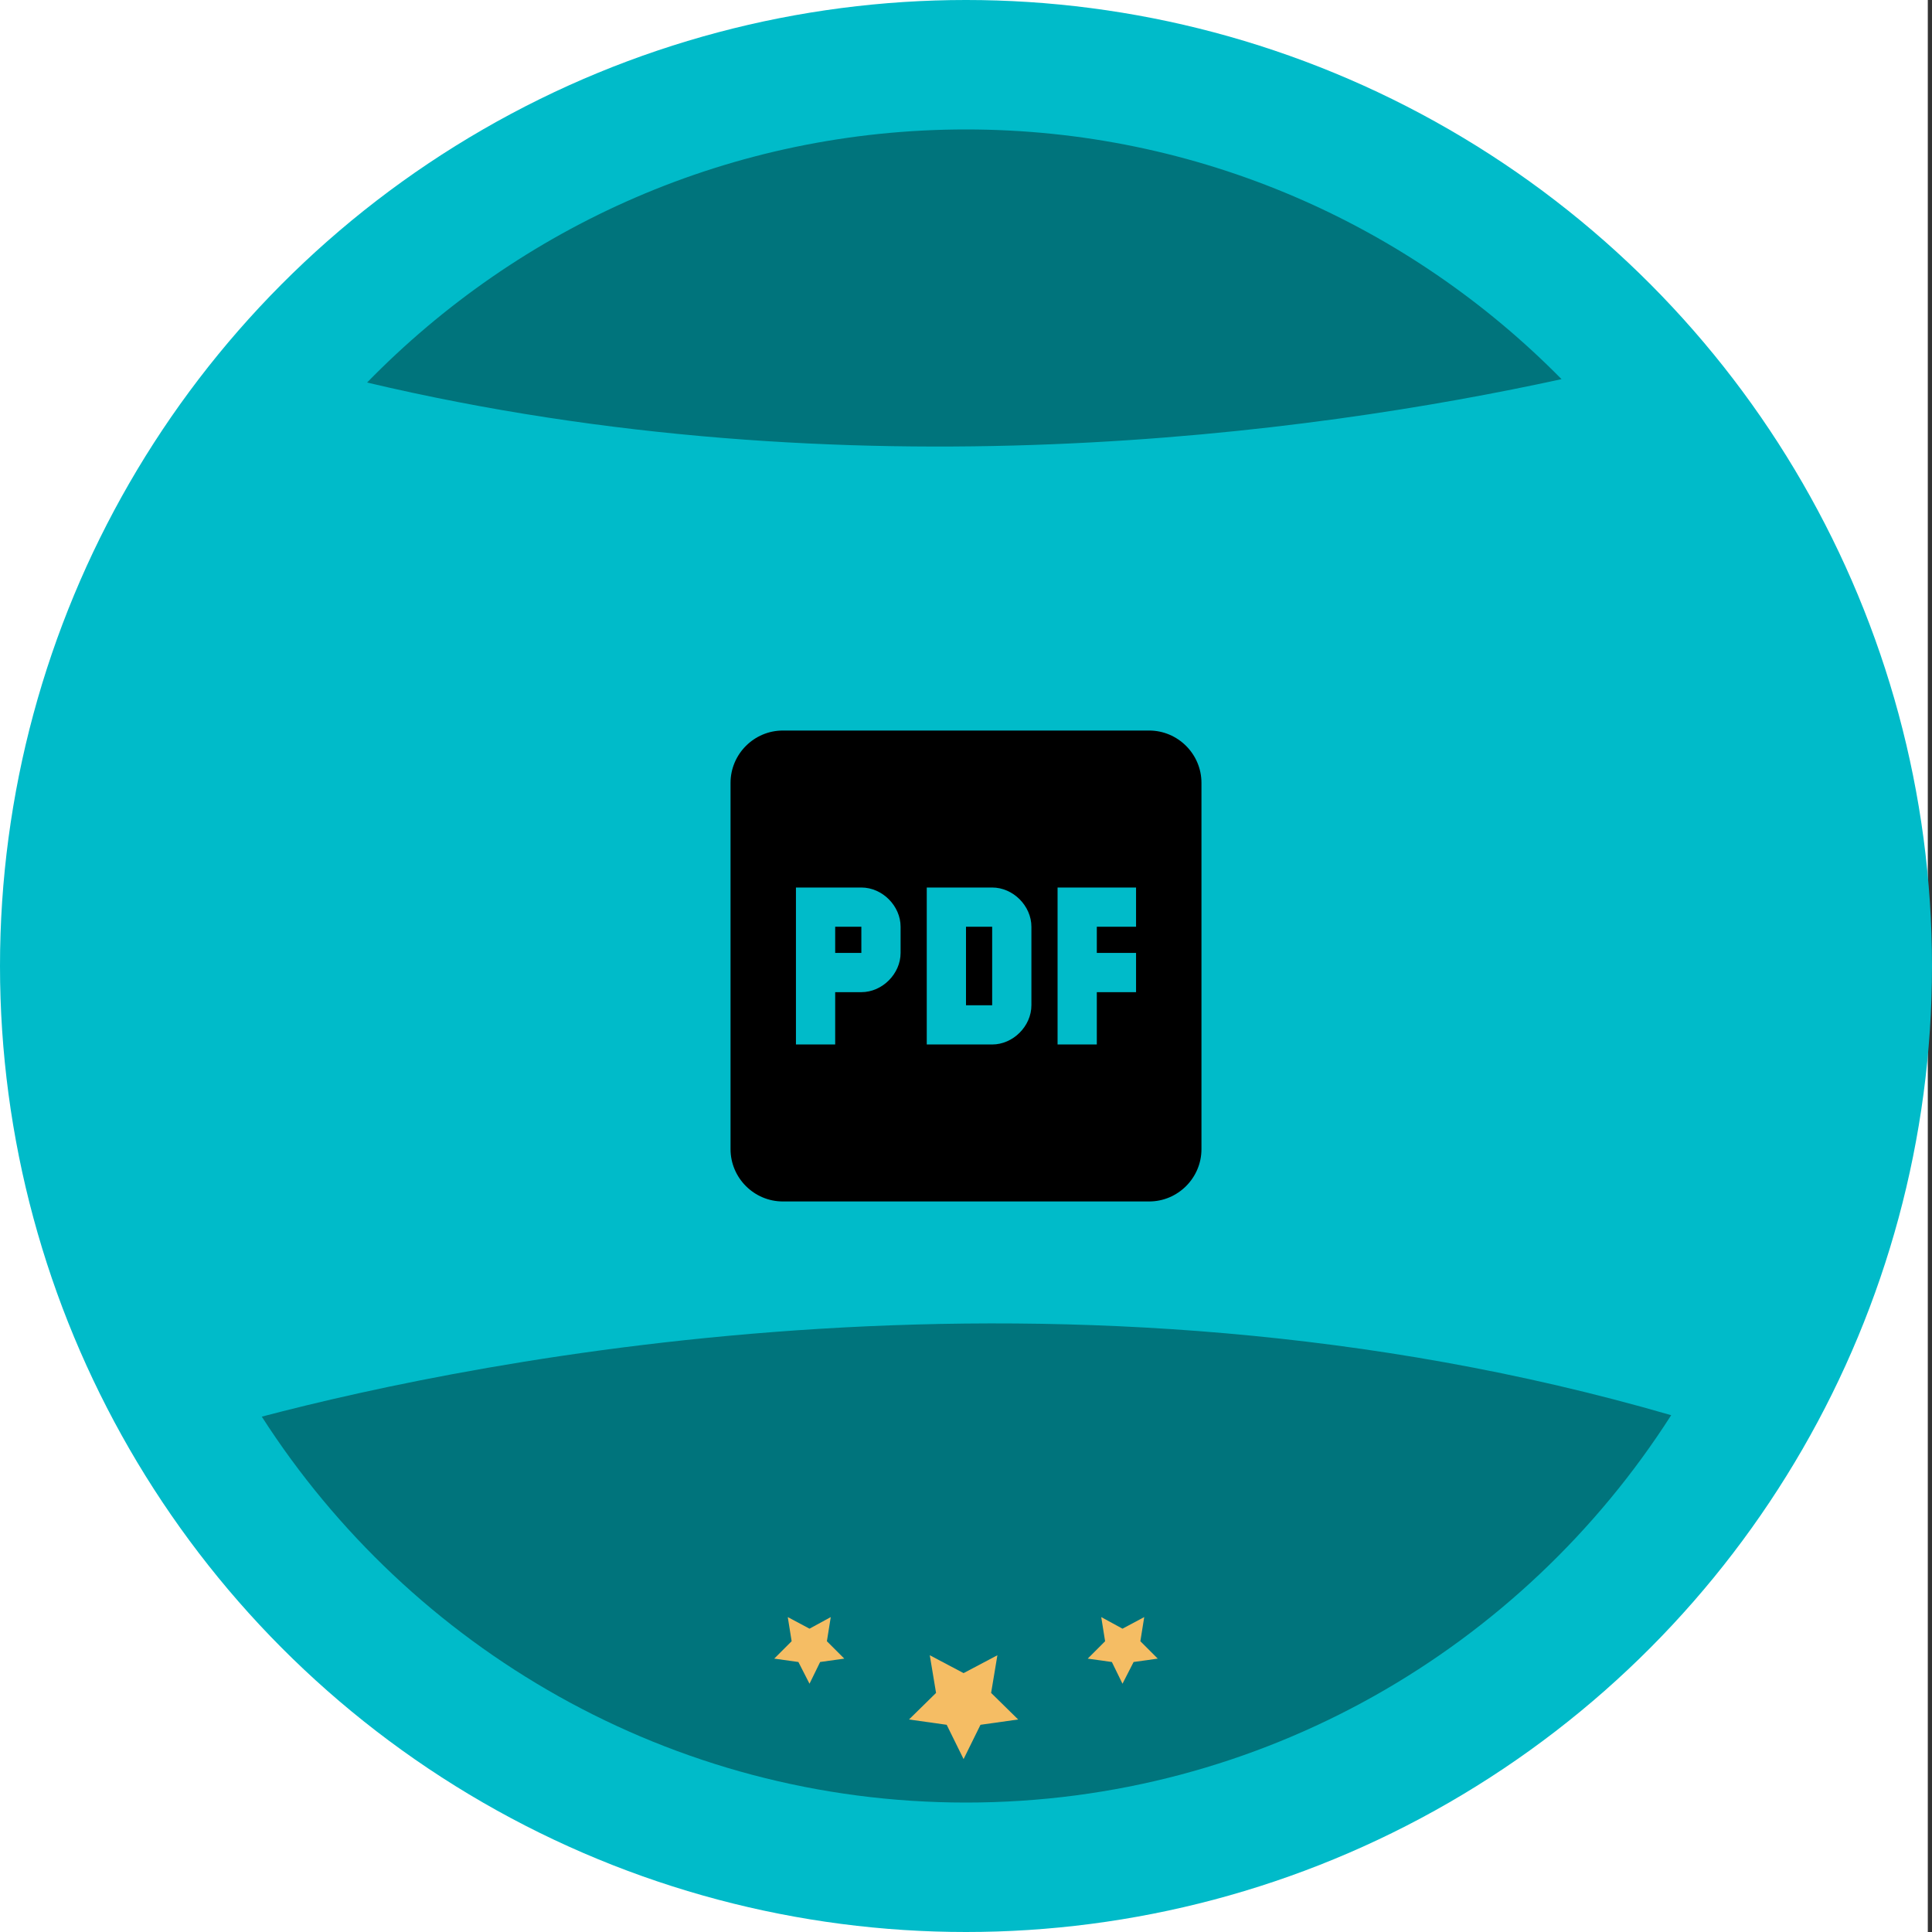 <svg version="1.1" xmlns="http://www.w3.org/2000/svg" width="400" height="400" viewBox="760,270.5,400,400">
	<rect x="760" y="270.5" width="400" height="400" fill="#333333" stroke="none"/>
	<defs>
		<clipPath id="clip-1">
			<rect x="760" y="270.5" width="400" height="400" id="clip-1" fill="none"/>
		</clipPath>
		<clipPath id="clip-2">
			<rect x="760" y="270.5" width="400" height="400" id="clip-2" fill="none"/>
		</clipPath>
		<clipPath id="clip-3">
			<rect x="760" y="270.5" width="400" height="400" id="clip-3" fill="none"/>
		</clipPath>
		<clipPath id="clip-4">
			<rect x="760" y="270.5" width="400" height="400" id="clip-4" fill="none"/>
		</clipPath>
		<clipPath id="clip-5">
			<rect x="165.231" y="74.862" transform="scale(5.417,5.417)" width="24" height="24" id="clip-5" fill="none"/>
		</clipPath>
		<clipPath id="clip-6">
			<rect x="165.231" y="74.862" transform="scale(5.417,5.417)" width="24" height="24" id="clip-6" fill="none"/>
		</clipPath>
		<clipPath id="clip-7">
			<rect x="165.231" y="74.862" transform="scale(5.417,5.417)" width="24" height="24" id="clip-7" fill="none"/>
		</clipPath>
		<clipPath id="clip-8">
			<rect x="165.231" y="74.862" transform="scale(5.417,5.417)" width="24" height="24" id="clip-8" fill="none"/>
		</clipPath>
		<clipPath id="clip-9">
			<rect x="165.231" y="74.862" transform="scale(5.417,5.417)" width="24" height="24" id="clip-9" fill="none"/>
		</clipPath>
		<clipPath id="clip-10">
			<rect x="165.231" y="74.862" transform="scale(5.417,5.417)" width="24" height="24" id="clip-10" fill="none"/>
		</clipPath>
		<clipPath id="clip-11">
			<rect x="165.231" y="74.862" transform="scale(5.417,5.417)" width="24" height="24" id="clip-11" fill="none"/>
		</clipPath>
		<clipPath id="clip-12">
			<rect x="165.231" y="74.862" transform="scale(5.417,5.417)" width="24" height="24" id="clip-12" fill="none"/>
		</clipPath>
	</defs>
	<g id="document" fill="#ffffff" fill-rule="nonzero" stroke="#000000" stroke-width="0" stroke-linecap="butt" stroke-linejoin="miter" stroke-miterlimit="10"
	   stroke-dasharray="" stroke-dashoffset="0" font-family="none" font-weight="none" font-size="none" text-anchor="none" style="mix-blend-mode: normal">
		<rect x="1330" y="338.125" transform="scale(0.571,0.8)" width="700" height="500" id="Shape 1 1" vector-effect="non-scaling-stroke"/>
	</g>
	<g fill="none" fill-rule="nonzero" stroke="none" stroke-width="1" stroke-linecap="butt" stroke-linejoin="miter" stroke-miterlimit="10" stroke-dasharray=""
	   stroke-dashoffset="0" font-family="none" font-weight="none" font-size="none" text-anchor="none" style="mix-blend-mode: normal">
		<g>
			<g id="stage">
				<g id="layer1 1" visibility="hidden">
					<g clip-path="url(#clip-1)" id="Group 1">
						<path d="M1154.6,456.7v0c-5.8,-6.3 -7,-15.6 -3.1,-23.2v0c4.9,-9.4 1.8,-21 -7.1,-26.7c-7.3,-4.6 -10.8,-13.3 -9,-21.7v0c2.3,-10.3 -3.7,-20.7 -13.8,-23.9c-8.2,-2.6 -13.9,-10 -14.3,-18.6v0c-0.5,-10.6 -8.9,-19.1 -19.5,-19.5v0c-8.6,-0.4 -16,-6.1 -18.6,-14.3c-3.2,-10.1 -13.6,-16.1 -23.9,-13.8v0c-8.4,1.9 -17,-1.7 -21.6,-9c-5.7,-8.9 -17.3,-12 -26.7,-7.2c-7.6,4 -16.9,2.8 -23.2,-3.1v0c-7.8,-7.2 -19.8,-7.2 -27.6,0v0c-6.3,5.8 -15.6,7 -23.2,3.1v0c-9.4,-4.9 -21,-1.8 -26.7,7.1c-4.6,7.2 -13.3,10.8 -21.7,9c-10.3,-2.3 -20.7,3.7 -23.9,13.8c-2.6,8.2 -10,13.9 -18.6,14.3v0c-10.6,0.5 -19.1,8.9 -19.5,19.5v0c-0.4,8.6 -6.1,16 -14.3,18.6c-10.1,3.2 -16.1,13.6 -13.8,23.9v0c1.9,8.4 -1.7,17 -9,21.7c-8.9,5.7 -12,17.3 -7.1,26.7v0c4,7.6 2.8,16.9 -3.1,23.2c-7.2,7.8 -7.2,19.8 0,27.6c5.8,6.3 7,15.6 3.1,23.2v0c-4.9,9.4 -1.8,21 7.1,26.7c7.3,4.6 10.8,13.3 9,21.6v0c-2.3,10.3 3.7,20.7 13.8,23.9c8.2,2.6 13.9,10 14.3,18.6v0c0.5,10.6 8.9,19.1 19.5,19.5v0c8.6,0.4 16,6.1 18.6,14.3c3.2,10.1 13.6,16.1 23.9,13.8c8.4,-1.9 17,1.7 21.7,9c5.7,8.9 17.3,12 26.7,7.1v0c7.6,-4 16.9,-2.8 23.2,3.1v0c7.8,7.2 19.8,7.2 27.6,0v0c6.3,-5.8 15.6,-7 23.2,-3.1c9.4,4.9 21,1.8 26.7,-7.1c4.6,-7.3 13.3,-10.8 21.6,-9v0c10.3,2.3 20.7,-3.7 23.9,-13.8c2.6,-8.2 10,-13.9 18.6,-14.3v0c10.6,-0.5 19.1,-8.9 19.5,-19.5v0c0.4,-8.6 6.1,-16 14.3,-18.6c10.1,-3.2 16.1,-13.6 13.8,-23.9v0c-1.9,-8.4 1.7,-17 9,-21.6c8.9,-5.7 12,-17.3 7.1,-26.7v0c-4,-7.6 -2.8,-16.9 3.1,-23.2v0c7.2,-7.7 7.2,-19.7 0,-27.5z"
						      id="Path 1" fill="#e5aa7c"/>
						<path d="M962.9,623c-1.4,0 -2.6,-1.1 -2.6,-2.5c0,-1.4 1.1,-2.6 2.5,-2.6c5.1,-0.1 10.2,-0.5 15.2,-1.1c1.4,-0.2 2.7,0.8 2.9,2.3c0.2,1.5 -0.8,2.7 -2.3,2.9c-5.2,0.6 -10.5,1 -15.7,1zM947.4,622.5c-0.1,0 -0.1,0 -0.2,0c-5.2,-0.4 -10.5,-1.1 -15.6,-2.1c-1.4,-0.3 -2.3,-1.6 -2.1,-3c0.2,-1.4 1.6,-2.4 3,-2.1c5,0.9 10.1,1.6 15.1,2c1.4,0.1 2.5,1.4 2.4,2.8c-0.2,1.4 -1.3,2.4 -2.6,2.4zM993.6,619.3c-1.2,0 -2.3,-0.8 -2.5,-2c-0.3,-1.4 0.6,-2.8 1.9,-3.1c4.9,-1.1 9.9,-2.5 14.7,-4.2c1.4,-0.5 2.8,0.3 3.3,1.6c0.5,1.4 -0.3,2.8 -1.6,3.3c-5,1.7 -10.1,3.1 -15.2,4.3c-0.2,0.1 -0.4,0.1 -0.6,0.1zM916.9,616.8c-0.3,0 -0.5,0 -0.7,-0.1c-5,-1.5 -10,-3.3 -14.9,-5.3c-1.3,-0.5 -1.9,-2.1 -1.4,-3.4c0.5,-1.3 2.1,-1.9 3.4,-1.4c4.7,2 9.5,3.7 14.4,5.1c1.4,0.4 2.1,1.9 1.7,3.2c-0.3,1.2 -1.4,1.9 -2.5,1.9zM1022.9,609.3c-1,0 -1.9,-0.6 -2.4,-1.5c-0.6,-1.3 0,-2.8 1.3,-3.4c4.6,-2.1 9.1,-4.5 13.5,-7.1c1.2,-0.7 2.8,-0.3 3.5,0.9c0.7,1.2 0.3,2.8 -0.9,3.5c-4.5,2.7 -9.2,5.2 -14,7.4c-0.3,0.1 -0.6,0.2 -1,0.2zM888.3,604.9c-0.4,0 -0.8,-0.1 -1.2,-0.3c-4.6,-2.5 -9.1,-5.3 -13.4,-8.3c-1.2,-0.8 -1.5,-2.4 -0.7,-3.6c0.8,-1.2 2.4,-1.5 3.6,-0.7c4.2,2.9 8.6,5.6 13,8c1.3,0.7 1.7,2.3 1,3.5c-0.5,0.9 -1.4,1.4 -2.3,1.4zM1049.5,593.4c-0.8,0 -1.6,-0.4 -2.1,-1c-0.9,-1.1 -0.6,-2.8 0.5,-3.6c4.1,-3 8,-6.3 11.7,-9.7c1,-1 2.7,-0.9 3.7,0.1c1,1 0.9,2.7 -0.1,3.6c-3.9,3.5 -8,6.9 -12.1,10.1c-0.5,0.4 -1,0.5 -1.6,0.5zM862.8,587.3c-0.6,0 -1.2,-0.2 -1.7,-0.6c-4,-3.4 -7.8,-7 -11.5,-10.8c-1,-1 -0.9,-2.7 0.1,-3.7c1,-1 2.7,-1 3.7,0.1c3.5,3.7 7.2,7.2 11.1,10.5c1.1,0.9 1.2,2.6 0.3,3.6c-0.5,0.6 -1.3,0.9 -2,0.9zM1072.3,572.5c-0.6,0 -1.2,-0.2 -1.7,-0.6c-1.1,-1 -1.2,-2.6 -0.2,-3.6c3.4,-3.8 6.5,-7.8 9.5,-11.9c0.8,-1.2 2.5,-1.4 3.6,-0.6c1.2,0.8 1.4,2.5 0.6,3.6c-3,4.3 -6.4,8.4 -9.8,12.3c-0.5,0.5 -1.3,0.8 -2,0.8zM841.4,564.9c-0.8,0 -1.5,-0.3 -2.1,-1c-3.2,-4.1 -6.3,-8.5 -9,-13c-0.8,-1.2 -0.4,-2.8 0.8,-3.6c1.2,-0.8 2.8,-0.4 3.6,0.8c2.7,4.3 5.6,8.5 8.7,12.5c0.9,1.1 0.7,2.8 -0.5,3.6c-0.4,0.5 -1,0.7 -1.5,0.7zM1090.4,547.3c-0.4,0 -0.9,-0.1 -1.3,-0.3c-1.2,-0.7 -1.7,-2.3 -1,-3.5c2.5,-4.4 4.8,-9 6.9,-13.6c0.6,-1.3 2.1,-1.9 3.4,-1.3c1.3,0.6 1.9,2.1 1.3,3.4c-2.1,4.8 -4.5,9.5 -7.1,14.1c-0.5,0.7 -1.3,1.2 -2.2,1.2zM825,538.6c-1,0 -1.9,-0.5 -2.3,-1.5c-2.3,-4.7 -4.4,-9.6 -6.2,-14.5c-0.5,-1.3 0.2,-2.8 1.5,-3.3c1.3,-0.5 2.8,0.2 3.3,1.6c1.7,4.8 3.7,9.5 5.9,14c0.6,1.3 0.1,2.8 -1.2,3.5c-0.2,0.1 -0.6,0.2 -1,0.2zM1102.9,518.9c-0.3,0 -0.5,0 -0.8,-0.1c-1.4,-0.4 -2.1,-1.9 -1.7,-3.3c1.5,-4.8 2.9,-9.8 3.9,-14.7c0.3,-1.4 1.7,-2.3 3.1,-2c1.4,0.3 2.3,1.7 2,3.1c-1.1,5.1 -2.4,10.3 -4,15.3c-0.4,1 -1.4,1.7 -2.5,1.7zM814.5,509.5c-1.2,0 -2.2,-0.8 -2.5,-2c-1.3,-5.1 -2.3,-10.3 -3,-15.5c-0.2,-1.4 0.8,-2.7 2.2,-2.9c1.4,-0.2 2.7,0.8 2.9,2.2c0.7,5 1.7,10.1 2.9,15c0.3,1.4 -0.5,2.8 -1.9,3.1c-0.2,0 -0.4,0.1 -0.6,0.1zM1109.2,488.6c-0.1,0 -0.2,0 -0.3,0c-1.4,-0.1 -2.5,-1.4 -2.3,-2.8c0.5,-5 0.8,-10.1 0.8,-15.2c0,-3.7 -0.1,-7.5 -0.4,-11.2c-0.1,-1.4 1,-2.7 2.4,-2.8c1.4,-0.1 2.7,1 2.8,2.4c0.3,3.8 0.4,7.7 0.4,11.6c0,5.3 -0.3,10.6 -0.8,15.8c-0.2,1.2 -1.3,2.2 -2.6,2.2zM810.1,478.8c-1.4,0 -2.5,-1.1 -2.6,-2.5c-0.1,-1.9 -0.1,-3.9 -0.1,-5.8c0,-3.3 0.1,-6.7 0.3,-10c0.1,-1.4 1.3,-2.5 2.8,-2.4c1.4,0.1 2.5,1.3 2.4,2.8c-0.2,3.2 -0.3,6.4 -0.3,9.6c0,1.9 0,3.8 0.1,5.6c0.1,1.4 -1,2.6 -2.6,2.7c0.1,0 0.1,0 0,0zM812.1,447.9c-0.1,0 -0.3,0 -0.4,0c-1.4,-0.2 -2.4,-1.6 -2.1,-3c0.9,-5.2 2,-10.4 3.4,-15.4c0.4,-1.4 1.8,-2.2 3.2,-1.8c1.4,0.4 2.2,1.8 1.8,3.2c-1.4,4.9 -2.5,9.9 -3.3,14.9c-0.2,1.2 -1.3,2.1 -2.6,2.1zM1107.6,446.3c-1.2,0 -2.3,-0.9 -2.5,-2.1c-0.9,-5 -2.1,-10 -3.5,-14.8c-0.4,-1.4 0.4,-2.8 1.8,-3.2c1.4,-0.4 2.8,0.4 3.2,1.8c1.5,5 2.7,10.2 3.6,15.4c0.3,1.4 -0.7,2.8 -2.1,3c-0.2,-0.1 -0.4,-0.1 -0.5,-0.1zM820.5,418c-0.3,0 -0.6,-0.1 -1,-0.2c-1.3,-0.5 -2,-2 -1.5,-3.4c1.9,-4.9 4.1,-9.7 6.6,-14.4c0.7,-1.3 2.2,-1.8 3.5,-1.1c1.3,0.7 1.8,2.2 1.1,3.5c-2.3,4.5 -4.5,9.2 -6.3,13.9c-0.4,1.1 -1.4,1.7 -2.4,1.7zM1099,416.6c-1,0 -2,-0.6 -2.4,-1.6c-1.9,-4.7 -4.1,-9.3 -6.5,-13.8c-0.7,-1.3 -0.2,-2.8 1.1,-3.5c1.3,-0.7 2.8,-0.2 3.5,1.1c2.5,4.6 4.7,9.4 6.7,14.3c0.5,1.3 -0.1,2.8 -1.4,3.4c-0.4,0 -0.7,0.1 -1,0.1zM834.8,390.5c-0.5,0 -1,-0.1 -1.4,-0.4c-1.2,-0.8 -1.5,-2.4 -0.7,-3.6c2.9,-4.4 6,-8.6 9.4,-12.7c0.9,-1.1 2.5,-1.3 3.6,-0.4c1.1,0.9 1.3,2.5 0.4,3.6c-3.2,3.9 -6.3,8.1 -9,12.3c-0.7,0.8 -1.5,1.2 -2.3,1.2zM1084.4,389.2c-0.8,0 -1.6,-0.4 -2.1,-1.1c-2.8,-4.2 -5.9,-8.3 -9.2,-12.2c-0.9,-1.1 -0.8,-2.7 0.3,-3.6c1.1,-0.9 2.7,-0.8 3.6,0.3c3.4,4 6.6,8.3 9.5,12.6c0.8,1.2 0.5,2.8 -0.7,3.6c-0.4,0.3 -0.9,0.4 -1.4,0.4zM854.4,366.6c-0.7,0 -1.3,-0.3 -1.8,-0.8c-1,-1 -1,-2.7 0,-3.7c3.7,-3.7 7.7,-7.2 11.8,-10.5c1.1,-0.9 2.7,-0.7 3.6,0.4c0.9,1.1 0.7,2.7 -0.4,3.6c-3.9,3.2 -7.8,6.6 -11.4,10.2c-0.5,0.5 -1.1,0.8 -1.8,0.8zM1064.5,365.5c-0.6,0 -1.3,-0.2 -1.8,-0.7c-3.6,-3.5 -7.5,-6.9 -11.5,-10.1c-1.1,-0.9 -1.3,-2.5 -0.4,-3.6c0.9,-1.1 2.5,-1.3 3.6,-0.4c4.1,3.3 8.1,6.7 11.9,10.4c1,1 1,2.6 0,3.7c-0.5,0.4 -1.2,0.7 -1.8,0.7zM878.5,347.1c-0.8,0 -1.7,-0.4 -2.2,-1.2c-0.8,-1.2 -0.4,-2.8 0.8,-3.6c4.4,-2.8 9,-5.5 13.7,-7.9c1.3,-0.7 2.8,-0.1 3.5,1.1c0.7,1.2 0.1,2.8 -1.1,3.5c-4.5,2.3 -8.9,4.9 -13.2,7.6c-0.5,0.4 -1,0.5 -1.5,0.5zM1040.1,346.3c-0.5,0 -1,-0.1 -1.4,-0.4c-4.3,-2.7 -8.8,-5.2 -13.3,-7.5c-1.3,-0.6 -1.8,-2.2 -1.2,-3.5c0.6,-1.3 2.2,-1.8 3.5,-1.2c4.7,2.3 9.3,4.9 13.8,7.7c1.2,0.8 1.6,2.4 0.8,3.6c-0.5,0.9 -1.3,1.3 -2.2,1.3zM906.1,333.1c-1,0 -2,-0.6 -2.4,-1.7c-0.5,-1.3 0.1,-2.8 1.5,-3.3c4.9,-1.9 9.9,-3.5 15,-4.9c1.4,-0.4 2.8,0.4 3.2,1.8c0.4,1.4 -0.4,2.8 -1.8,3.2c-4.9,1.3 -9.8,2.9 -14.5,4.7c-0.4,0.1 -0.7,0.2 -1,0.2zM1012.4,332.5c-0.3,0 -0.6,0 -0.9,-0.2c-4.8,-1.8 -9.6,-3.3 -14.5,-4.6c-1.4,-0.4 -2.2,-1.8 -1.9,-3.2c0.3,-1.4 1.8,-2.2 3.1,-1.9c5.1,1.3 10.1,2.9 15.1,4.7c1.3,0.5 2,2 1.5,3.3c-0.4,1.3 -1.4,1.9 -2.4,1.9zM936,325c-1.3,0 -2.4,-0.9 -2.6,-2.2c-0.2,-1.4 0.7,-2.7 2.1,-3c5.2,-0.8 10.4,-1.4 15.7,-1.7c1.4,0 2.6,1 2.7,2.4c0.1,1.4 -1,2.7 -2.4,2.7c-5.1,0.3 -10.2,0.8 -15.1,1.6c-0.1,0.2 -0.2,0.2 -0.4,0.2zM982.4,324.8c-0.1,0 -0.3,0 -0.4,0c-5,-0.8 -10.1,-1.2 -15.2,-1.5c-1.4,-0.1 -2.5,-1.3 -2.5,-2.7c0.1,-1.4 1.2,-2.6 2.7,-2.5c5.3,0.2 10.5,0.8 15.7,1.5c1.4,0.2 2.4,1.5 2.2,2.9c-0.1,1.3 -1.2,2.3 -2.5,2.3z"
						      id="CompoundPath 1" fill="#cc874a"/>
						<circle cx="960" cy="470.5" r="134.7" id="Shape 1" fill="#cc874a"/>
					</g>
				</g>
				<g id="Layer2 1" visibility="hidden">
					<g clip-path="url(#clip-2)" id="Group 1">
						<path d="M1154.6,456.7v0c-5.8,-6.3 -7,-15.6 -3.1,-23.2v0c4.9,-9.4 1.8,-21 -7.1,-26.7c-7.3,-4.6 -10.8,-13.3 -9,-21.7v0c2.3,-10.3 -3.7,-20.7 -13.8,-23.9c-8.2,-2.6 -13.9,-10 -14.3,-18.6v0c-0.5,-10.6 -8.9,-19.1 -19.5,-19.5v0c-8.6,-0.4 -16,-6.1 -18.6,-14.3c-3.2,-10.1 -13.6,-16.1 -23.9,-13.8v0c-8.4,1.9 -17,-1.7 -21.6,-9c-5.7,-8.9 -17.3,-12 -26.7,-7.2c-7.6,4 -16.9,2.8 -23.2,-3.1v0c-7.8,-7.2 -19.8,-7.2 -27.6,0v0c-6.3,5.8 -15.6,7 -23.2,3.1v0c-9.4,-4.9 -21,-1.8 -26.7,7.1c-4.6,7.2 -13.3,10.8 -21.7,9c-10.3,-2.3 -20.7,3.7 -23.9,13.8c-2.6,8.2 -10,13.9 -18.6,14.3v0c-10.6,0.5 -19.1,8.9 -19.5,19.5v0c-0.4,8.6 -6.1,16 -14.3,18.6c-10.1,3.2 -16.1,13.6 -13.8,23.9v0c1.9,8.4 -1.7,17 -9,21.7c-8.9,5.7 -12,17.3 -7.1,26.7v0c4,7.6 2.8,16.9 -3.1,23.2c-7.2,7.8 -7.2,19.8 0,27.6c5.8,6.3 7,15.6 3.1,23.2v0c-4.9,9.4 -1.8,21 7.1,26.7c7.3,4.6 10.8,13.3 9,21.6v0c-2.3,10.3 3.7,20.7 13.8,23.9c8.2,2.6 13.9,10 14.3,18.6v0c0.5,10.6 8.9,19.1 19.5,19.5v0c8.6,0.4 16,6.1 18.6,14.3c3.2,10.1 13.6,16.1 23.9,13.8c8.4,-1.9 17,1.7 21.7,9c5.7,8.9 17.3,12 26.7,7.1v0c7.6,-4 16.9,-2.8 23.2,3.1v0c7.8,7.2 19.8,7.2 27.6,0v0c6.3,-5.8 15.6,-7 23.2,-3.1c9.4,4.9 21,1.8 26.7,-7.1c4.6,-7.3 13.3,-10.8 21.6,-9v0c10.3,2.3 20.7,-3.7 23.9,-13.8c2.6,-8.2 10,-13.9 18.6,-14.3v0c10.6,-0.5 19.1,-8.9 19.5,-19.5v0c0.4,-8.6 6.1,-16 14.3,-18.6c10.1,-3.2 16.1,-13.6 13.8,-23.9v0c-1.9,-8.4 1.7,-17 9,-21.6c8.9,-5.7 12,-17.3 7.1,-26.7v0c-4,-7.6 -2.8,-16.9 3.1,-23.2v0c7.2,-7.7 7.2,-19.7 0,-27.5z"
						      id="Path 1" fill="#cdcdcd"/>
						<path d="M962.9,623c-1.4,0 -2.6,-1.1 -2.6,-2.5c0,-1.4 1.1,-2.6 2.5,-2.6c5.1,-0.1 10.2,-0.5 15.2,-1.1c1.4,-0.2 2.7,0.8 2.9,2.3c0.2,1.5 -0.8,2.7 -2.3,2.9c-5.2,0.6 -10.5,1 -15.7,1zM947.4,622.5c-0.1,0 -0.1,0 -0.2,0c-5.2,-0.4 -10.5,-1.1 -15.6,-2.1c-1.4,-0.3 -2.3,-1.6 -2.1,-3c0.2,-1.4 1.6,-2.3 3,-2.1c5,0.9 10.1,1.6 15.1,2c1.4,0.1 2.5,1.4 2.4,2.8c-0.2,1.4 -1.3,2.4 -2.6,2.4zM993.6,619.3c-1.2,0 -2.3,-0.8 -2.5,-2c-0.3,-1.4 0.6,-2.8 1.9,-3.1c4.9,-1.1 9.9,-2.5 14.7,-4.2c1.4,-0.5 2.8,0.3 3.3,1.6c0.5,1.4 -0.3,2.8 -1.6,3.3c-5,1.7 -10.1,3.1 -15.2,4.3c-0.2,0.1 -0.4,0.1 -0.6,0.1zM916.9,616.8c-0.3,0 -0.5,0 -0.7,-0.1c-5,-1.5 -10,-3.3 -14.9,-5.3c-1.3,-0.5 -1.9,-2.1 -1.4,-3.4c0.5,-1.3 2.1,-1.9 3.4,-1.4c4.7,2 9.5,3.7 14.4,5.1c1.4,0.4 2.1,1.9 1.7,3.2c-0.3,1.2 -1.4,1.9 -2.5,1.9zM1022.9,609.3c-1,0 -1.9,-0.6 -2.4,-1.5c-0.6,-1.3 0,-2.8 1.3,-3.4c4.6,-2.1 9.1,-4.5 13.5,-7.1c1.2,-0.7 2.8,-0.3 3.5,0.9c0.7,1.2 0.3,2.8 -0.9,3.5c-4.5,2.7 -9.2,5.2 -14,7.4c-0.3,0.1 -0.6,0.2 -1,0.2zM888.3,604.9c-0.4,0 -0.8,-0.1 -1.2,-0.3c-4.6,-2.5 -9.1,-5.3 -13.4,-8.3c-1.2,-0.8 -1.5,-2.4 -0.7,-3.6c0.8,-1.2 2.4,-1.5 3.6,-0.7c4.2,2.9 8.6,5.6 13,8c1.3,0.7 1.7,2.3 1,3.5c-0.5,0.9 -1.4,1.4 -2.3,1.4zM1049.5,593.4c-0.8,0 -1.6,-0.4 -2.1,-1c-0.9,-1.1 -0.6,-2.8 0.5,-3.6c4.1,-3 8,-6.3 11.7,-9.7c1,-1 2.7,-0.9 3.7,0.1c1,1 0.9,2.7 -0.1,3.6c-3.9,3.5 -8,6.9 -12.1,10.1c-0.5,0.4 -1,0.5 -1.6,0.5zM862.8,587.3c-0.6,0 -1.2,-0.2 -1.7,-0.6c-4,-3.4 -7.8,-7 -11.5,-10.8c-1,-1 -0.9,-2.7 0.1,-3.7c1,-1 2.7,-1 3.7,0.1c3.5,3.7 7.2,7.2 11.1,10.5c1.1,0.9 1.2,2.6 0.3,3.6c-0.5,0.6 -1.3,0.9 -2,0.9zM1072.3,572.5c-0.6,0 -1.2,-0.2 -1.7,-0.6c-1.1,-1 -1.2,-2.6 -0.2,-3.6c3.4,-3.8 6.5,-7.8 9.5,-11.9c0.8,-1.2 2.5,-1.4 3.6,-0.6c1.2,0.8 1.4,2.5 0.6,3.6c-3,4.3 -6.4,8.4 -9.8,12.3c-0.5,0.5 -1.3,0.8 -2,0.8zM841.4,564.9c-0.8,0 -1.5,-0.3 -2.1,-1c-3.2,-4.1 -6.3,-8.5 -9,-13c-0.8,-1.2 -0.4,-2.8 0.8,-3.6c1.2,-0.8 2.8,-0.4 3.6,0.8c2.7,4.3 5.6,8.5 8.7,12.5c0.9,1.1 0.7,2.8 -0.5,3.6c-0.4,0.5 -1,0.7 -1.5,0.7zM1090.4,547.3c-0.4,0 -0.9,-0.1 -1.3,-0.3c-1.2,-0.7 -1.7,-2.3 -1,-3.5c2.5,-4.4 4.8,-9 6.9,-13.6c0.6,-1.3 2.1,-1.9 3.4,-1.3c1.3,0.6 1.9,2.1 1.3,3.4c-2.1,4.8 -4.5,9.5 -7.1,14.1c-0.5,0.7 -1.3,1.2 -2.2,1.2zM825,538.6c-1,0 -1.9,-0.5 -2.3,-1.5c-2.3,-4.7 -4.4,-9.6 -6.2,-14.5c-0.5,-1.3 0.2,-2.8 1.5,-3.3c1.3,-0.5 2.8,0.2 3.3,1.6c1.7,4.8 3.7,9.5 5.9,14c0.6,1.3 0.1,2.8 -1.2,3.5c-0.2,0.1 -0.6,0.2 -1,0.2zM1102.9,518.9c-0.3,0 -0.5,0 -0.8,-0.1c-1.4,-0.4 -2.1,-1.9 -1.7,-3.3c1.5,-4.8 2.9,-9.8 3.9,-14.7c0.3,-1.4 1.7,-2.3 3.1,-2c1.4,0.3 2.3,1.7 2,3.1c-1.1,5.1 -2.4,10.3 -4,15.3c-0.4,1 -1.4,1.7 -2.5,1.7zM814.5,509.5c-1.2,0 -2.2,-0.8 -2.5,-2c-1.3,-5.1 -2.3,-10.3 -3,-15.5c-0.2,-1.4 0.8,-2.7 2.2,-2.9c1.4,-0.2 2.7,0.8 2.9,2.2c0.7,5 1.7,10.1 2.9,15c0.3,1.4 -0.5,2.8 -1.9,3.1c-0.2,0 -0.4,0.1 -0.6,0.1zM1109.2,488.6c-0.1,0 -0.2,0 -0.3,0c-1.4,-0.1 -2.5,-1.4 -2.3,-2.8c0.5,-5 0.8,-10.1 0.8,-15.2c0,-3.7 -0.1,-7.5 -0.4,-11.2c-0.1,-1.4 1,-2.7 2.4,-2.8c1.4,-0.1 2.7,1 2.8,2.4c0.3,3.8 0.4,7.7 0.4,11.6c0,5.3 -0.3,10.6 -0.8,15.8c-0.2,1.2 -1.3,2.2 -2.6,2.2zM810.1,478.8c-1.4,0 -2.5,-1.1 -2.6,-2.5c-0.1,-1.9 -0.1,-3.9 -0.1,-5.8c0,-3.3 0.1,-6.7 0.3,-10c0.1,-1.4 1.3,-2.5 2.8,-2.4c1.4,0.1 2.5,1.3 2.4,2.8c-0.2,3.2 -0.3,6.4 -0.3,9.6c0,1.9 0,3.8 0.1,5.6c0,1.4 -1.1,2.6 -2.5,2.7c0,0 0,0 -0.1,0zM812.1,447.9c-0.1,0 -0.3,0 -0.4,0c-1.4,-0.2 -2.4,-1.6 -2.1,-3c0.9,-5.2 2,-10.4 3.4,-15.4c0.4,-1.4 1.8,-2.2 3.2,-1.8c1.4,0.4 2.2,1.8 1.8,3.2c-1.4,4.9 -2.5,9.9 -3.3,14.9c-0.2,1.2 -1.3,2.1 -2.6,2.1zM1107.6,446.3c-1.2,0 -2.3,-0.9 -2.5,-2.1c-0.9,-5 -2.1,-10 -3.5,-14.8c-0.4,-1.4 0.4,-2.8 1.8,-3.2c1.4,-0.4 2.8,0.4 3.2,1.8c1.5,5 2.7,10.2 3.6,15.4c0.3,1.4 -0.7,2.8 -2.1,3c-0.2,-0.1 -0.4,-0.1 -0.5,-0.1zM820.5,418c-0.3,0 -0.6,-0.1 -1,-0.2c-1.3,-0.5 -2,-2 -1.5,-3.4c1.9,-4.9 4.1,-9.7 6.6,-14.4c0.7,-1.3 2.2,-1.8 3.5,-1.1c1.3,0.7 1.8,2.2 1.1,3.5c-2.3,4.5 -4.5,9.2 -6.3,13.9c-0.4,1.1 -1.4,1.7 -2.4,1.7zM1099,416.6c-1,0 -2,-0.6 -2.4,-1.6c-1.9,-4.7 -4.1,-9.3 -6.5,-13.8c-0.7,-1.3 -0.2,-2.8 1.1,-3.5c1.3,-0.7 2.8,-0.2 3.5,1.1c2.5,4.6 4.7,9.4 6.7,14.3c0.5,1.3 -0.1,2.8 -1.4,3.4c-0.4,0 -0.7,0.1 -1,0.1zM834.8,390.5c-0.5,0 -1,-0.1 -1.4,-0.4c-1.2,-0.8 -1.5,-2.4 -0.7,-3.6c2.9,-4.4 6,-8.6 9.4,-12.7c0.9,-1.1 2.5,-1.3 3.6,-0.4c1.1,0.9 1.3,2.5 0.4,3.6c-3.2,3.9 -6.3,8.1 -9,12.3c-0.7,0.8 -1.5,1.2 -2.3,1.2zM1084.4,389.2c-0.8,0 -1.6,-0.4 -2.1,-1.1c-2.8,-4.2 -5.9,-8.3 -9.2,-12.2c-0.9,-1.1 -0.8,-2.7 0.3,-3.6c1.1,-0.9 2.7,-0.8 3.6,0.3c3.4,4 6.6,8.3 9.5,12.6c0.8,1.2 0.5,2.8 -0.7,3.6c-0.4,0.3 -0.9,0.4 -1.4,0.4zM854.4,366.6c-0.7,0 -1.3,-0.3 -1.8,-0.8c-1,-1 -1,-2.7 0,-3.7c3.7,-3.7 7.7,-7.2 11.8,-10.5c1.1,-0.9 2.7,-0.7 3.6,0.4c0.9,1.1 0.7,2.7 -0.4,3.6c-3.9,3.2 -7.8,6.6 -11.4,10.2c-0.5,0.5 -1.1,0.8 -1.8,0.8zM1064.5,365.5c-0.6,0 -1.3,-0.2 -1.8,-0.7c-3.6,-3.5 -7.5,-6.9 -11.5,-10.1c-1.1,-0.9 -1.3,-2.5 -0.4,-3.6c0.9,-1.1 2.5,-1.3 3.6,-0.4c4.1,3.3 8.1,6.7 11.9,10.4c1,1 1,2.6 0,3.7c-0.5,0.4 -1.2,0.7 -1.8,0.7zM878.5,347.1c-0.8,0 -1.7,-0.4 -2.2,-1.2c-0.8,-1.2 -0.4,-2.8 0.8,-3.6c4.4,-2.8 9,-5.5 13.7,-7.9c1.3,-0.7 2.8,-0.1 3.5,1.1c0.7,1.2 0.1,2.8 -1.1,3.5c-4.5,2.3 -8.9,4.9 -13.2,7.6c-0.5,0.4 -1,0.5 -1.5,0.5zM1040.1,346.3c-0.5,0 -1,-0.1 -1.4,-0.4c-4.3,-2.7 -8.8,-5.2 -13.3,-7.5c-1.3,-0.6 -1.8,-2.2 -1.2,-3.5c0.6,-1.3 2.2,-1.8 3.5,-1.2c4.7,2.3 9.3,4.9 13.8,7.7c1.2,0.8 1.6,2.4 0.8,3.6c-0.5,0.9 -1.3,1.3 -2.2,1.3zM906.1,333.1c-1,0 -2,-0.6 -2.4,-1.7c-0.5,-1.3 0.1,-2.8 1.5,-3.3c4.9,-1.9 9.9,-3.5 15,-4.9c1.4,-0.4 2.8,0.4 3.2,1.8c0.4,1.4 -0.4,2.8 -1.8,3.2c-4.9,1.3 -9.8,2.9 -14.5,4.7c-0.4,0.1 -0.7,0.2 -1,0.2zM1012.4,332.5c-0.3,0 -0.6,0 -0.9,-0.2c-4.8,-1.8 -9.6,-3.3 -14.5,-4.6c-1.4,-0.4 -2.2,-1.8 -1.9,-3.2c0.3,-1.4 1.8,-2.2 3.1,-1.9c5.1,1.3 10.1,2.9 15.1,4.7c1.3,0.5 2,2 1.5,3.3c-0.4,1.3 -1.4,1.9 -2.4,1.9zM936,325c-1.3,0 -2.4,-0.9 -2.6,-2.2c-0.2,-1.4 0.7,-2.7 2.1,-3c5.2,-0.8 10.4,-1.4 15.7,-1.7c1.4,-0.1 2.6,1 2.7,2.4c0.1,1.4 -1,2.7 -2.4,2.7c-5.1,0.3 -10.2,0.8 -15.1,1.6c-0.1,0.2 -0.2,0.2 -0.4,0.2zM982.4,324.8c-0.1,0 -0.3,0 -0.4,0c-5,-0.8 -10.1,-1.2 -15.2,-1.5c-1.4,-0.1 -2.5,-1.3 -2.5,-2.7c0.1,-1.4 1.3,-2.5 2.7,-2.5c5.3,0.2 10.5,0.8 15.7,1.5c1.4,0.2 2.4,1.5 2.2,2.9c-0.1,1.3 -1.2,2.3 -2.5,2.3z"
						      id="CompoundPath 1" fill="#797777"/>
						<circle cx="960" cy="470.5" r="134.7" id="Shape 1" fill="#797777"/>
					</g>
				</g>
				<g id="Layer3 1" visibility="hidden">
					<g clip-path="url(#clip-3)" id="Group 1">
						<path d="M1154.6,456.7v0c-5.8,-6.3 -7,-15.6 -3.1,-23.2v0c4.9,-9.4 1.8,-21 -7.1,-26.7c-7.3,-4.6 -10.8,-13.3 -9,-21.7v0c2.3,-10.3 -3.7,-20.7 -13.8,-23.9c-8.2,-2.6 -13.9,-10 -14.3,-18.6v0c-0.5,-10.6 -8.9,-19.1 -19.5,-19.5v0c-8.6,-0.4 -16,-6.1 -18.6,-14.3c-3.2,-10.1 -13.6,-16.1 -23.9,-13.8v0c-8.4,1.9 -17,-1.7 -21.6,-9c-5.7,-8.9 -17.3,-12 -26.7,-7.2c-7.6,4 -16.9,2.8 -23.2,-3.1v0c-7.8,-7.2 -19.8,-7.2 -27.6,0v0c-6.3,5.8 -15.6,7 -23.2,3.1v0c-9.4,-4.9 -21,-1.8 -26.7,7.1c-4.6,7.2 -13.3,10.8 -21.7,9c-10.3,-2.3 -20.7,3.7 -23.9,13.8c-2.6,8.2 -10,13.9 -18.6,14.3v0c-10.6,0.5 -19.1,8.9 -19.5,19.5v0c-0.4,8.6 -6.1,16 -14.3,18.6c-10.1,3.2 -16.1,13.6 -13.8,23.9v0c1.9,8.4 -1.7,17 -9,21.7c-8.9,5.7 -12,17.3 -7.1,26.7v0c4,7.6 2.8,16.9 -3.1,23.2c-7.2,7.8 -7.2,19.8 0,27.6c5.8,6.3 7,15.6 3.1,23.2v0c-4.9,9.4 -1.8,21 7.1,26.7c7.3,4.6 10.8,13.3 9,21.6v0c-2.3,10.3 3.7,20.7 13.8,23.9c8.2,2.6 13.9,10 14.3,18.6v0c0.5,10.6 8.9,19.1 19.5,19.5v0c8.6,0.4 16,6.1 18.6,14.3c3.2,10.1 13.6,16.1 23.9,13.8c8.4,-1.9 17,1.7 21.7,9c5.7,8.9 17.3,12 26.7,7.1v0c7.6,-4 16.9,-2.8 23.2,3.1v0c7.8,7.2 19.8,7.2 27.6,0v0c6.3,-5.8 15.6,-7 23.2,-3.1c9.4,4.9 21,1.8 26.7,-7.1c4.6,-7.3 13.3,-10.8 21.6,-9v0c10.3,2.3 20.7,-3.7 23.9,-13.8c2.6,-8.2 10,-13.9 18.6,-14.3v0c10.6,-0.5 19.1,-8.9 19.5,-19.5v0c0.4,-8.6 6.1,-16 14.3,-18.6c10.1,-3.2 16.1,-13.6 13.8,-23.9v0c-1.9,-8.4 1.7,-17 9,-21.6c8.9,-5.7 12,-17.3 7.1,-26.7v0c-4,-7.6 -2.8,-16.9 3.1,-23.2v0c7.2,-7.7 7.2,-19.7 0,-27.5z"
						      id="Path 1" fill="#fff050"/>
						<path d="M962.9,623c-1.4,0 -2.6,-1.1 -2.6,-2.5c0,-1.4 1.1,-2.6 2.5,-2.6c5.1,-0.1 10.2,-0.5 15.2,-1.1c1.4,-0.2 2.7,0.8 2.9,2.3c0.2,1.5 -0.8,2.7 -2.3,2.9c-5.2,0.6 -10.5,1 -15.7,1zM947.4,622.5c-0.1,0 -0.1,0 -0.2,0c-5.2,-0.4 -10.5,-1.1 -15.6,-2.1c-1.4,-0.3 -2.3,-1.6 -2.1,-3c0.2,-1.4 1.6,-2.3 3,-2.1c5,0.9 10.1,1.6 15.1,2c1.4,0.1 2.5,1.4 2.4,2.8c-0.2,1.4 -1.3,2.4 -2.6,2.4zM993.6,619.3c-1.2,0 -2.3,-0.8 -2.5,-2c-0.3,-1.4 0.6,-2.8 1.9,-3.1c4.9,-1.1 9.9,-2.5 14.7,-4.2c1.4,-0.5 2.8,0.3 3.3,1.6c0.5,1.4 -0.3,2.8 -1.6,3.3c-5,1.7 -10.1,3.1 -15.2,4.3c-0.2,0.1 -0.4,0.1 -0.6,0.1zM916.9,616.8c-0.3,0 -0.5,0 -0.7,-0.1c-5,-1.5 -10,-3.3 -14.9,-5.3c-1.3,-0.5 -1.9,-2.1 -1.4,-3.4c0.5,-1.3 2.1,-1.9 3.4,-1.4c4.7,2 9.5,3.7 14.4,5.1c1.4,0.4 2.1,1.9 1.7,3.2c-0.3,1.2 -1.4,1.9 -2.5,1.9zM1022.9,609.3c-1,0 -1.9,-0.6 -2.4,-1.5c-0.6,-1.3 0,-2.8 1.3,-3.4c4.6,-2.1 9.1,-4.5 13.5,-7.1c1.2,-0.7 2.8,-0.3 3.5,0.9c0.7,1.2 0.3,2.8 -0.9,3.5c-4.5,2.7 -9.2,5.2 -14,7.4c-0.3,0.1 -0.6,0.2 -1,0.2zM888.3,604.9c-0.4,0 -0.8,-0.1 -1.2,-0.3c-4.6,-2.5 -9.1,-5.3 -13.4,-8.3c-1.2,-0.8 -1.5,-2.4 -0.7,-3.6c0.8,-1.2 2.4,-1.5 3.6,-0.7c4.2,2.9 8.6,5.6 13,8c1.3,0.7 1.7,2.3 1,3.5c-0.5,0.9 -1.4,1.4 -2.3,1.4zM1049.5,593.4c-0.8,0 -1.6,-0.4 -2.1,-1c-0.9,-1.1 -0.6,-2.8 0.5,-3.6c4.1,-3 8,-6.3 11.7,-9.7c1,-1 2.7,-0.9 3.7,0.1c1,1 0.9,2.7 -0.1,3.6c-3.9,3.5 -8,6.9 -12.1,10.1c-0.5,0.4 -1,0.5 -1.6,0.5zM862.8,587.3c-0.6,0 -1.2,-0.2 -1.7,-0.6c-4,-3.4 -7.8,-7 -11.5,-10.8c-1,-1 -0.9,-2.7 0.1,-3.7c1,-1 2.7,-1 3.7,0.1c3.5,3.7 7.2,7.2 11.1,10.5c1.1,0.9 1.2,2.6 0.3,3.6c-0.5,0.6 -1.3,0.9 -2,0.9zM1072.3,572.5c-0.6,0 -1.2,-0.2 -1.7,-0.6c-1.1,-1 -1.2,-2.6 -0.2,-3.6c3.4,-3.8 6.5,-7.8 9.5,-11.9c0.8,-1.2 2.5,-1.4 3.6,-0.6c1.2,0.8 1.4,2.5 0.6,3.6c-3,4.3 -6.4,8.4 -9.8,12.3c-0.5,0.5 -1.3,0.8 -2,0.8zM841.4,564.9c-0.8,0 -1.5,-0.3 -2.1,-1c-3.2,-4.1 -6.3,-8.5 -9,-13c-0.8,-1.2 -0.4,-2.8 0.8,-3.6c1.2,-0.8 2.8,-0.4 3.6,0.8c2.7,4.3 5.6,8.5 8.7,12.5c0.9,1.1 0.7,2.8 -0.5,3.6c-0.4,0.5 -1,0.7 -1.5,0.7zM1090.4,547.3c-0.4,0 -0.9,-0.1 -1.3,-0.3c-1.2,-0.7 -1.7,-2.3 -1,-3.5c2.5,-4.4 4.8,-9 6.9,-13.6c0.6,-1.3 2.1,-1.9 3.4,-1.3c1.3,0.6 1.9,2.1 1.3,3.4c-2.1,4.8 -4.5,9.5 -7.1,14.1c-0.5,0.7 -1.3,1.2 -2.2,1.2zM825,538.6c-1,0 -1.9,-0.5 -2.3,-1.5c-2.3,-4.7 -4.4,-9.6 -6.2,-14.5c-0.5,-1.3 0.2,-2.8 1.5,-3.3c1.3,-0.5 2.8,0.2 3.3,1.6c1.7,4.8 3.7,9.5 5.9,14c0.6,1.3 0.1,2.8 -1.2,3.5c-0.2,0.1 -0.6,0.2 -1,0.2zM1102.9,518.9c-0.3,0 -0.5,0 -0.8,-0.1c-1.4,-0.4 -2.1,-1.9 -1.7,-3.3c1.5,-4.8 2.9,-9.8 3.9,-14.7c0.3,-1.4 1.7,-2.3 3.1,-2c1.4,0.3 2.3,1.7 2,3.1c-1.1,5.1 -2.4,10.3 -4,15.3c-0.4,1 -1.4,1.7 -2.5,1.7zM814.5,509.5c-1.2,0 -2.2,-0.8 -2.5,-2c-1.3,-5.1 -2.3,-10.3 -3,-15.5c-0.2,-1.4 0.8,-2.7 2.2,-2.9c1.4,-0.2 2.7,0.8 2.9,2.2c0.7,5 1.7,10.1 2.9,15c0.3,1.4 -0.5,2.8 -1.9,3.1c-0.2,0 -0.4,0.1 -0.6,0.1zM1109.2,488.6c-0.1,0 -0.2,0 -0.3,0c-1.4,-0.1 -2.5,-1.4 -2.3,-2.8c0.5,-5 0.8,-10.1 0.8,-15.2c0,-3.7 -0.1,-7.5 -0.4,-11.2c-0.1,-1.4 1,-2.7 2.4,-2.8c1.4,-0.1 2.7,1 2.8,2.4c0.3,3.8 0.4,7.7 0.4,11.6c0,5.3 -0.3,10.6 -0.8,15.8c-0.2,1.2 -1.3,2.2 -2.6,2.2zM810.1,478.8c-1.4,0 -2.5,-1.1 -2.6,-2.5c-0.1,-1.9 -0.1,-3.9 -0.1,-5.8c0,-3.3 0.1,-6.7 0.3,-10c0.1,-1.4 1.3,-2.5 2.8,-2.4c1.4,0.1 2.5,1.3 2.4,2.8c-0.2,3.2 -0.3,6.4 -0.3,9.6c0,1.9 0,3.8 0.1,5.6c0.1,1.4 -1,2.6 -2.6,2.7c0.1,0 0.1,0 0,0zM812.1,447.9c-0.1,0 -0.3,0 -0.4,0c-1.4,-0.2 -2.4,-1.6 -2.1,-3c0.9,-5.2 2,-10.4 3.4,-15.4c0.4,-1.4 1.8,-2.2 3.2,-1.8c1.4,0.4 2.2,1.8 1.8,3.2c-1.4,4.9 -2.5,9.9 -3.3,14.9c-0.2,1.2 -1.3,2.1 -2.6,2.1zM1107.6,446.3c-1.2,0 -2.3,-0.9 -2.5,-2.1c-0.9,-5 -2.1,-10 -3.5,-14.8c-0.4,-1.4 0.4,-2.8 1.8,-3.2c1.4,-0.4 2.8,0.4 3.2,1.8c1.5,5 2.7,10.2 3.6,15.4c0.3,1.4 -0.7,2.8 -2.1,3c-0.2,-0.1 -0.4,-0.1 -0.5,-0.1zM820.5,418c-0.3,0 -0.6,-0.1 -1,-0.2c-1.3,-0.5 -2,-2 -1.5,-3.4c1.9,-4.9 4.1,-9.7 6.6,-14.4c0.7,-1.3 2.2,-1.8 3.5,-1.1c1.3,0.7 1.8,2.2 1.1,3.5c-2.3,4.5 -4.5,9.2 -6.3,13.9c-0.4,1.1 -1.4,1.7 -2.4,1.7zM1099,416.6c-1,0 -2,-0.6 -2.4,-1.6c-1.9,-4.7 -4.1,-9.3 -6.5,-13.8c-0.7,-1.3 -0.2,-2.8 1.1,-3.5c1.3,-0.7 2.8,-0.2 3.5,1.1c2.5,4.6 4.7,9.4 6.7,14.3c0.5,1.3 -0.1,2.8 -1.4,3.4c-0.4,0 -0.7,0.1 -1,0.1zM834.8,390.5c-0.5,0 -1,-0.1 -1.4,-0.4c-1.2,-0.8 -1.5,-2.4 -0.7,-3.6c2.9,-4.4 6,-8.7 9.4,-12.7c0.9,-1.1 2.5,-1.3 3.6,-0.4c1.1,0.9 1.3,2.5 0.4,3.6c-3.2,3.9 -6.3,8.1 -9.1,12.3c-0.6,0.8 -1.4,1.2 -2.2,1.2zM1084.4,389.2c-0.8,0 -1.6,-0.4 -2.1,-1.1c-2.8,-4.2 -5.9,-8.3 -9.2,-12.2c-0.9,-1.1 -0.8,-2.7 0.3,-3.6c1.1,-0.9 2.7,-0.8 3.6,0.3c3.4,4 6.6,8.3 9.5,12.6c0.8,1.2 0.5,2.8 -0.7,3.6c-0.4,0.3 -0.9,0.4 -1.4,0.4zM854.4,366.6c-0.7,0 -1.3,-0.3 -1.8,-0.8c-1,-1 -1,-2.7 0,-3.7c3.7,-3.7 7.7,-7.2 11.8,-10.5c1.1,-0.9 2.7,-0.7 3.6,0.4c0.9,1.1 0.7,2.7 -0.4,3.6c-3.9,3.2 -7.8,6.6 -11.4,10.2c-0.5,0.5 -1.1,0.8 -1.8,0.8zM1064.5,365.5c-0.6,0 -1.3,-0.2 -1.8,-0.7c-3.6,-3.5 -7.5,-6.9 -11.5,-10.1c-1.1,-0.9 -1.3,-2.5 -0.4,-3.6c0.9,-1.1 2.5,-1.3 3.6,-0.4c4.1,3.3 8.1,6.7 11.9,10.4c1,1 1,2.6 0,3.7c-0.5,0.4 -1.2,0.7 -1.8,0.7zM878.5,347.1c-0.8,0 -1.7,-0.4 -2.2,-1.2c-0.8,-1.2 -0.4,-2.8 0.8,-3.6c4.4,-2.8 9,-5.5 13.7,-7.9c1.3,-0.7 2.8,-0.1 3.5,1.1c0.7,1.2 0.1,2.8 -1.1,3.5c-4.5,2.3 -8.9,4.9 -13.2,7.6c-0.5,0.4 -1,0.5 -1.5,0.5zM1040.1,346.3c-0.5,0 -1,-0.1 -1.4,-0.4c-4.3,-2.7 -8.8,-5.2 -13.3,-7.5c-1.3,-0.6 -1.8,-2.2 -1.2,-3.5c0.6,-1.3 2.2,-1.8 3.5,-1.2c4.7,2.3 9.3,4.9 13.8,7.7c1.2,0.8 1.6,2.4 0.8,3.6c-0.5,0.9 -1.3,1.3 -2.2,1.3zM906.1,333.1c-1,0 -2,-0.6 -2.4,-1.7c-0.5,-1.3 0.1,-2.8 1.5,-3.3c4.9,-1.9 9.9,-3.5 15,-4.9c1.4,-0.4 2.8,0.4 3.2,1.8c0.4,1.4 -0.4,2.8 -1.8,3.2c-4.9,1.3 -9.8,2.9 -14.5,4.7c-0.4,0.1 -0.7,0.2 -1,0.2zM1012.4,332.5c-0.3,0 -0.6,0 -0.9,-0.2c-4.8,-1.8 -9.6,-3.3 -14.5,-4.6c-1.4,-0.4 -2.2,-1.8 -1.9,-3.2c0.3,-1.4 1.8,-2.2 3.1,-1.9c5.1,1.3 10.1,2.9 15.1,4.7c1.3,0.5 2,2 1.5,3.3c-0.4,1.3 -1.4,1.9 -2.4,1.9zM936,325c-1.3,0 -2.4,-0.9 -2.6,-2.2c-0.2,-1.4 0.7,-2.7 2.1,-3c5.2,-0.8 10.4,-1.4 15.7,-1.7c1.4,-0.1 2.6,1 2.7,2.4c0.1,1.4 -1,2.7 -2.4,2.7c-5.1,0.3 -10.2,0.8 -15.1,1.6c-0.1,0.2 -0.2,0.2 -0.4,0.2zM982.4,324.8c-0.1,0 -0.3,0 -0.4,0c-5,-0.8 -10.1,-1.2 -15.2,-1.5c-1.4,-0.1 -2.5,-1.3 -2.5,-2.7c0.1,-1.4 1.3,-2.5 2.7,-2.5c5.3,0.2 10.5,0.8 15.7,1.5c1.4,0.2 2.4,1.5 2.2,2.9c-0.1,1.3 -1.2,2.3 -2.5,2.3z"
						      id="CompoundPath 1" fill="#ce9a1d"/>
						<circle cx="960" cy="470.5" r="134.7" id="Shape 1" fill="#ce9a1d"/>
					</g>
				</g>
				<g id="Layer13 1">
					<g clip-path="url(#clip-4)" id="Group 1">
						<circle cx="960" cy="470.5" r="200" id="Shape 1" fill="#00bbc9"/>
						<path d="M960,643.7c61.3,0 115.2,-32 146,-80.2c-125.4,-36.4 -247.3,-11.4 -291.8,0.3c30.8,48 84.7,79.9 145.8,79.9z" id="Path 1" fill="#00747c"/>
						<path d="M959.5,616.9l7,-3.7l-1.3,7.8l5.6,5.5l-7.8,1.1l-3.5,7.1l-3.5,-7.1l-7.8,-1.1l5.6,-5.5l-1.3,-7.8z" id="Path 1" fill="#f5bd64"/>
						<path d="M927.6,607.7l4.4,-2.4l-0.8,5l3.6,3.6l-5,0.7l-2.2,4.5l-2.3,-4.5l-5,-0.7l3.6,-3.6l-0.8,-5z" id="Path 1" fill="#f5bd64"/>
						<path d="M992.4,607.7l4.5,-2.4l-0.8,5l3.6,3.6l-5,0.7l-2.3,4.5l-2.2,-4.5l-5,-0.7l3.6,-3.6l-0.8,-5z" id="Path 1" fill="#f5bd64"/>
						<path d="M1083.3,349c-31.4,-31.9 -75.1,-51.7 -123.3,-51.7c-48.6,0 -92.5,20.1 -124,52.4c100.3,23.7 195.5,10.6 247.3,-0.7z" id="Path 1"
						      fill="#00747c"/>
					</g>
				</g>
				<g id="Layer4 1" visibility="hidden">
					<g clip-path="url(#clip-5)" id="Group 1">
						<path d="M960,486.75c4.388,0 8.125,-1.625 11.429,-4.821c3.196,-3.304 4.821,-7.042 4.821,-11.429c0,-4.388 -1.625,-8.125 -4.821,-11.429c-3.304,-3.196 -7.042,-4.821 -11.429,-4.821c-4.388,0 -8.125,1.625 -11.429,4.821c-3.196,3.304 -4.821,7.042 -4.821,11.429c0,4.388 1.625,8.125 4.821,11.429c3.304,3.196 7.042,4.821 11.429,4.821M960,416.333c14.896,0 27.625,5.417 38.188,15.979c10.562,10.562 15.979,23.292 15.979,38.188v7.854c0,5.417 -1.896,10.021 -5.417,13.812c-3.792,3.629 -8.125,5.417 -13.542,5.417c-6.5,0 -11.863,-2.708 -15.925,-8.125c-5.417,5.417 -11.808,8.125 -19.283,8.125c-7.421,0 -13.812,-2.708 -19.175,-7.908c-5.2,-5.362 -7.908,-11.7 -7.908,-19.175c0,-7.421 2.708,-13.812 7.908,-19.175c5.362,-5.2 11.754,-7.908 19.175,-7.908c7.475,0 13.812,2.708 19.175,7.908c5.2,5.362 7.908,11.754 7.908,19.175v7.854c0,2.221 0.867,4.171 2.492,5.85c1.625,1.679 3.521,2.546 5.633,2.546c2.275,0 4.171,-0.867 5.796,-2.546c1.625,-1.679 2.329,-3.629 2.329,-5.85v-7.854c0,-11.863 -4.171,-22.046 -12.729,-30.604c-8.558,-8.558 -18.742,-12.729 -30.604,-12.729c-11.863,0 -22.046,4.171 -30.604,12.729c-8.558,8.558 -12.729,18.742 -12.729,30.604c0,11.863 4.171,22.046 12.729,30.604c8.558,8.558 18.742,12.729 30.604,12.729h27.083v10.833h-27.083c-14.896,0 -27.625,-5.417 -38.188,-15.979c-10.562,-10.562 -15.979,-23.292 -15.979,-38.188c0,-14.896 5.417,-27.625 15.979,-38.188c10.562,-10.562 23.292,-15.979 38.188,-15.979z"
						      id="CompoundPath 1" fill="#000000"/>
					</g>
				</g>
				<g id="Layer5 1" visibility="hidden">
					<g clip-path="url(#clip-6)" id="Group 1">
						<path d="M965.417,454.25h29.792l-29.792,-29.792v29.792M927.5,416.333h43.333l32.5,32.5v65c0,5.983 -4.85,10.833 -10.833,10.833h-65c-6.013,0 -10.833,-4.875 -10.833,-10.833v-86.667c0,-6.013 4.821,-10.833 10.833,-10.833M976.25,503v-10.833h-48.75v10.833h48.75M992.5,481.333v-10.833h-65v10.833z"
						      id="CompoundPath 1" fill="#000000"/>
					</g>
				</g>
				<g id="Layer6 1">
					<g clip-path="url(#clip-7)" id="Group 1">
						<path d="M997.917,421.75h-75.833c-5.958,0 -10.833,4.875 -10.833,10.833v75.833c0,5.958 4.875,10.833 10.833,10.833h75.833c5.958,0 10.833,-4.875 10.833,-10.833v-75.833c0,-5.958 -4.875,-10.833 -10.833,-10.833M946.458,467.792c0,4.333 -3.792,8.125 -8.125,8.125h-5.417v10.833h-8.125v-32.5h13.542c4.333,0 8.125,3.792 8.125,8.125v5.417M973.542,478.625c0,4.333 -3.792,8.125 -8.125,8.125h-13.542v-32.5h13.542c4.333,0 8.125,3.792 8.125,8.125v16.25M995.208,462.375h-8.125v5.417h8.125v8.125h-8.125v10.833h-8.125v-32.5h16.25v8.125M960,462.375h5.417v16.25h-5.417v-16.25M932.917,462.375h5.417v5.417h-5.417z"
						      id="CompoundPath 1" fill="#000000"/>
					</g>
				</g>
				<g id="Layer7 1" visibility="hidden">
					<g clip-path="url(#clip-8)" id="Group 1">
						<path d="M941.042,478.625l13.542,16.25l18.958,-24.375l24.375,32.5h-75.833M1008.75,508.417v-75.833c0,-6.013 -4.875,-10.833 -10.833,-10.833h-75.833c-5.983,0 -10.833,4.85 -10.833,10.833v75.833c0,5.983 4.85,10.833 10.833,10.833h75.833c5.983,0 10.833,-4.85 10.833,-10.833z"
						      id="CompoundPath 1" fill="#000000"/>
					</g>
				</g>
				<g id="Layer8 1" visibility="hidden">
					<g clip-path="url(#clip-9)" id="Group 1">
						<path d="M932.917,519.25l42.792,-97.5h11.375l-42.792,97.5z" id="Path 1" fill="#000000"/>
					</g>
				</g>
				<g id="Layer10 1" visibility="hidden">
					<g clip-path="url(#clip-10)" id="Group 1">
						<path d="M987.083,462.375v-18.958c0,-2.992 -2.425,-5.417 -5.417,-5.417h-65c-2.992,0 -5.417,2.425 -5.417,5.417v54.167c0,2.992 2.425,5.417 5.417,5.417h65c2.992,0 5.417,-2.425 5.417,-5.417v-18.958l21.667,21.667v-59.583z"
						      id="Path 1" fill="#000000"/>
					</g>
				</g>
				<g id="Layer11 1" visibility="hidden">
					<g clip-path="url(#clip-11)" id="Group 1">
						<path d="M970.833,422.996v11.158c15.654,4.658 27.083,19.175 27.083,36.346c0,17.171 -11.429,31.633 -27.083,36.292v11.213c21.667,-4.929 37.917,-24.321 37.917,-47.504c0,-23.183 -16.25,-42.575 -37.917,-47.504M984.375,470.5c0,-9.588 -5.417,-17.821 -13.542,-21.829v43.496c8.125,-3.846 13.542,-12.133 13.542,-21.667M911.25,454.25v32.5h21.667l27.083,27.083v-86.667l-27.083,27.083z"
						      id="CompoundPath 1" fill="#000000"/>
					</g>
				</g>
				<g id="Layer12 1" visibility="hidden">
					<g clip-path="url(#clip-12)" id="Group 1">
						<path d="M965.417,508.417c0,2.992 2.425,5.417 5.417,5.417h10.833v10.833h-13.542c-2.979,0 -8.125,-2.438 -8.125,-5.417c0,2.979 -5.146,5.417 -8.125,5.417h-13.542v-10.833h10.833c2.992,0 5.417,-2.425 5.417,-5.417v-75.833c0,-2.992 -2.425,-5.417 -5.417,-5.417h-10.833v-10.833h13.542c2.979,0 8.125,2.438 8.125,5.417c0,-2.979 5.146,-5.417 8.125,-5.417h13.542v10.833h-10.833c-2.992,0 -5.417,2.425 -5.417,5.417z"
						      id="Path 1" fill="#000000"/>
					</g>
				</g>
			</g>
		</g>
	</g>
</svg>
